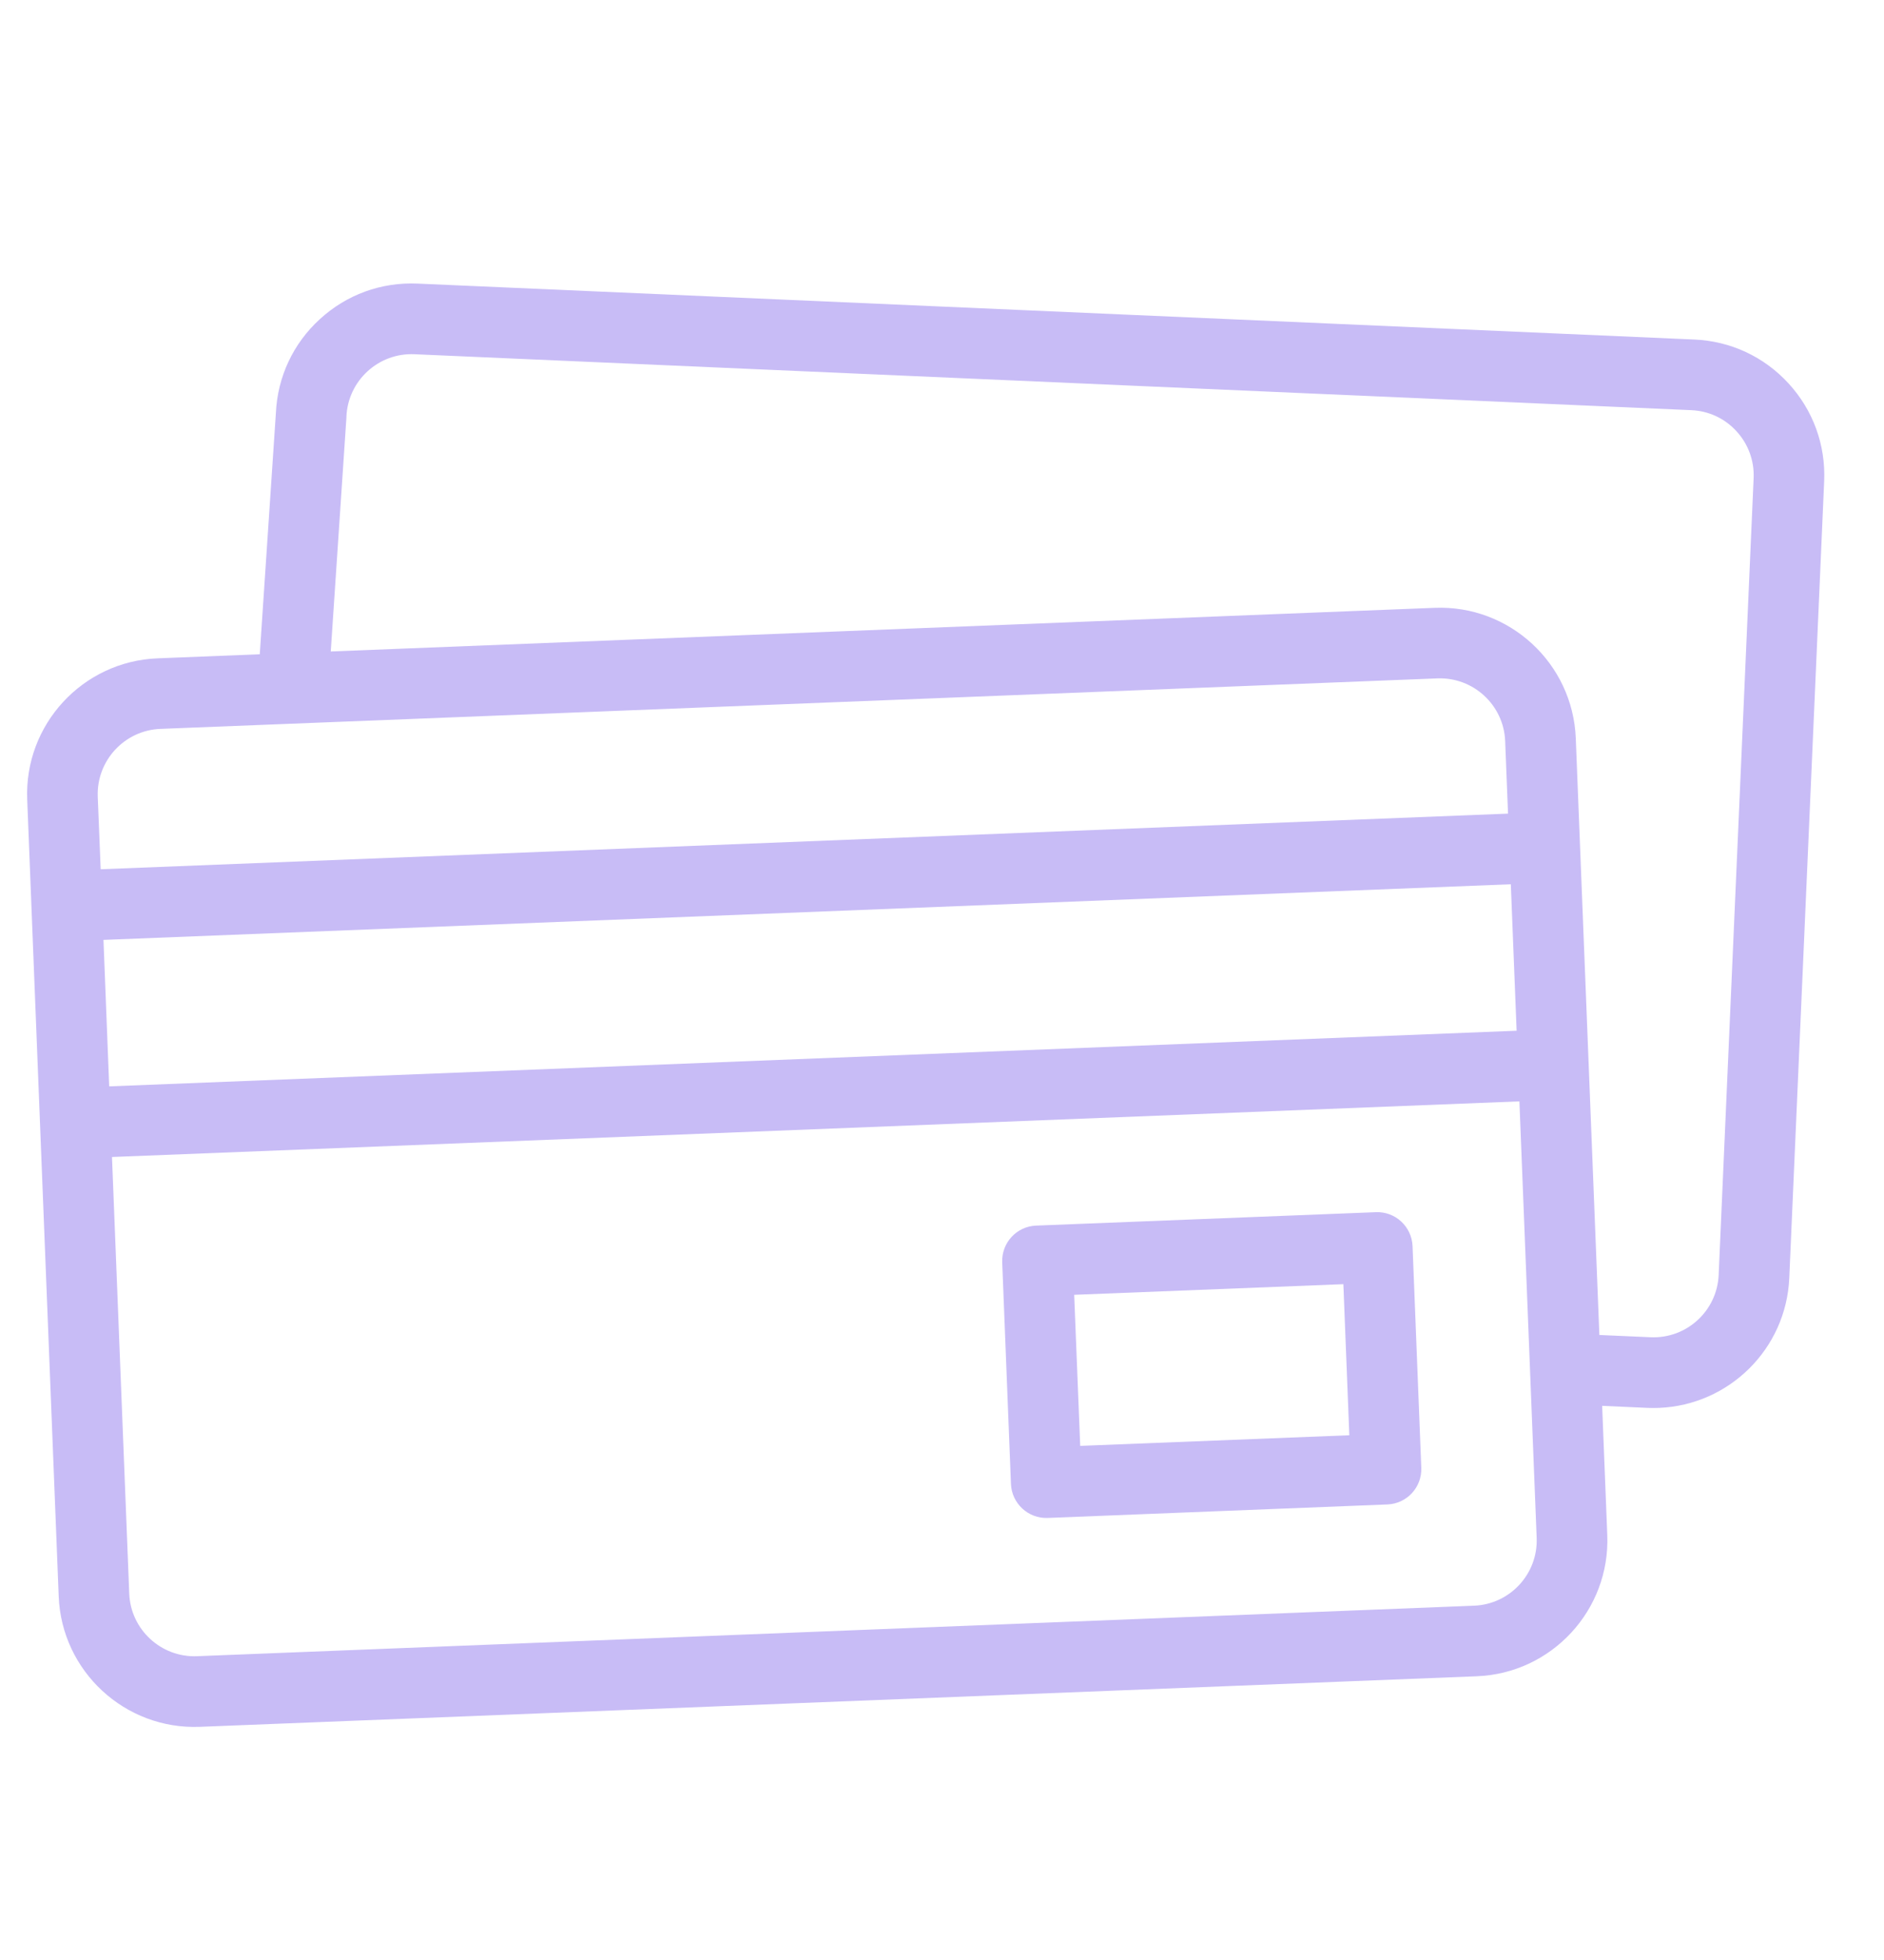 <svg width="25" height="26" viewBox="0 0 25 26" fill="none" xmlns="http://www.w3.org/2000/svg">
<g clip-path="url(#clip0_275_522)">
<path d="M23.734 5.087C23.409 4.732 22.965 4.525 22.484 4.504L5.54 3.762C5.059 3.741 4.599 3.908 4.244 4.234C3.89 4.557 3.683 4.999 3.661 5.478L3.447 8.679L2.091 8.733C1.097 8.772 0.321 9.612 0.361 10.605L0.779 21.177C0.818 22.17 1.658 22.946 2.651 22.907L19.598 22.236C20.591 22.197 21.367 21.357 21.328 20.364L21.26 18.649L21.863 18.676C21.914 18.678 21.965 18.678 22.015 18.676C22.941 18.639 23.702 17.896 23.743 16.954L24.206 6.384C24.227 5.903 24.06 5.443 23.734 5.087V5.087ZM2.128 9.669L19.074 8.999C19.551 8.981 19.954 9.353 19.973 9.83L20.011 10.793L1.336 11.531L1.297 10.568C1.279 10.091 1.651 9.688 2.128 9.669V9.669ZM1.373 12.468L20.048 11.73L20.125 13.673L1.449 14.411L1.373 12.468ZM19.561 21.3L2.614 21.97C2.137 21.989 1.734 21.616 1.715 21.14L1.486 15.348L20.162 14.61L20.391 20.401C20.41 20.878 20.037 21.281 19.561 21.3ZM23.27 6.343L22.806 16.913C22.785 17.389 22.381 17.76 21.904 17.739L21.223 17.709L20.91 9.793C20.87 8.799 20.03 8.023 19.037 8.063L4.389 8.642L4.597 5.536C4.597 5.532 4.597 5.529 4.597 5.525C4.618 5.048 5.023 4.678 5.499 4.699L22.443 5.441C22.674 5.451 22.887 5.55 23.043 5.721C23.199 5.891 23.28 6.112 23.27 6.343V6.343Z" fill="#C8BCF6"/>
<path d="M18.257 16.08L13.749 16.258C13.49 16.268 13.289 16.486 13.299 16.745L13.415 19.686C13.426 19.944 13.644 20.146 13.902 20.136L18.41 19.957C18.669 19.947 18.87 19.729 18.86 19.47L18.744 16.529C18.733 16.271 18.515 16.069 18.257 16.08ZM17.905 19.039L14.334 19.18L14.254 17.176L17.826 17.035L17.905 19.039Z" fill="#C8BCF6"/>
</g>
<defs>
<clipPath id="clip0_275_522">
<rect width="24" height="24" fill="white" transform="translate(0 1.483) rotate(-2.264)"/>
</clipPath>
</defs>
</svg>
